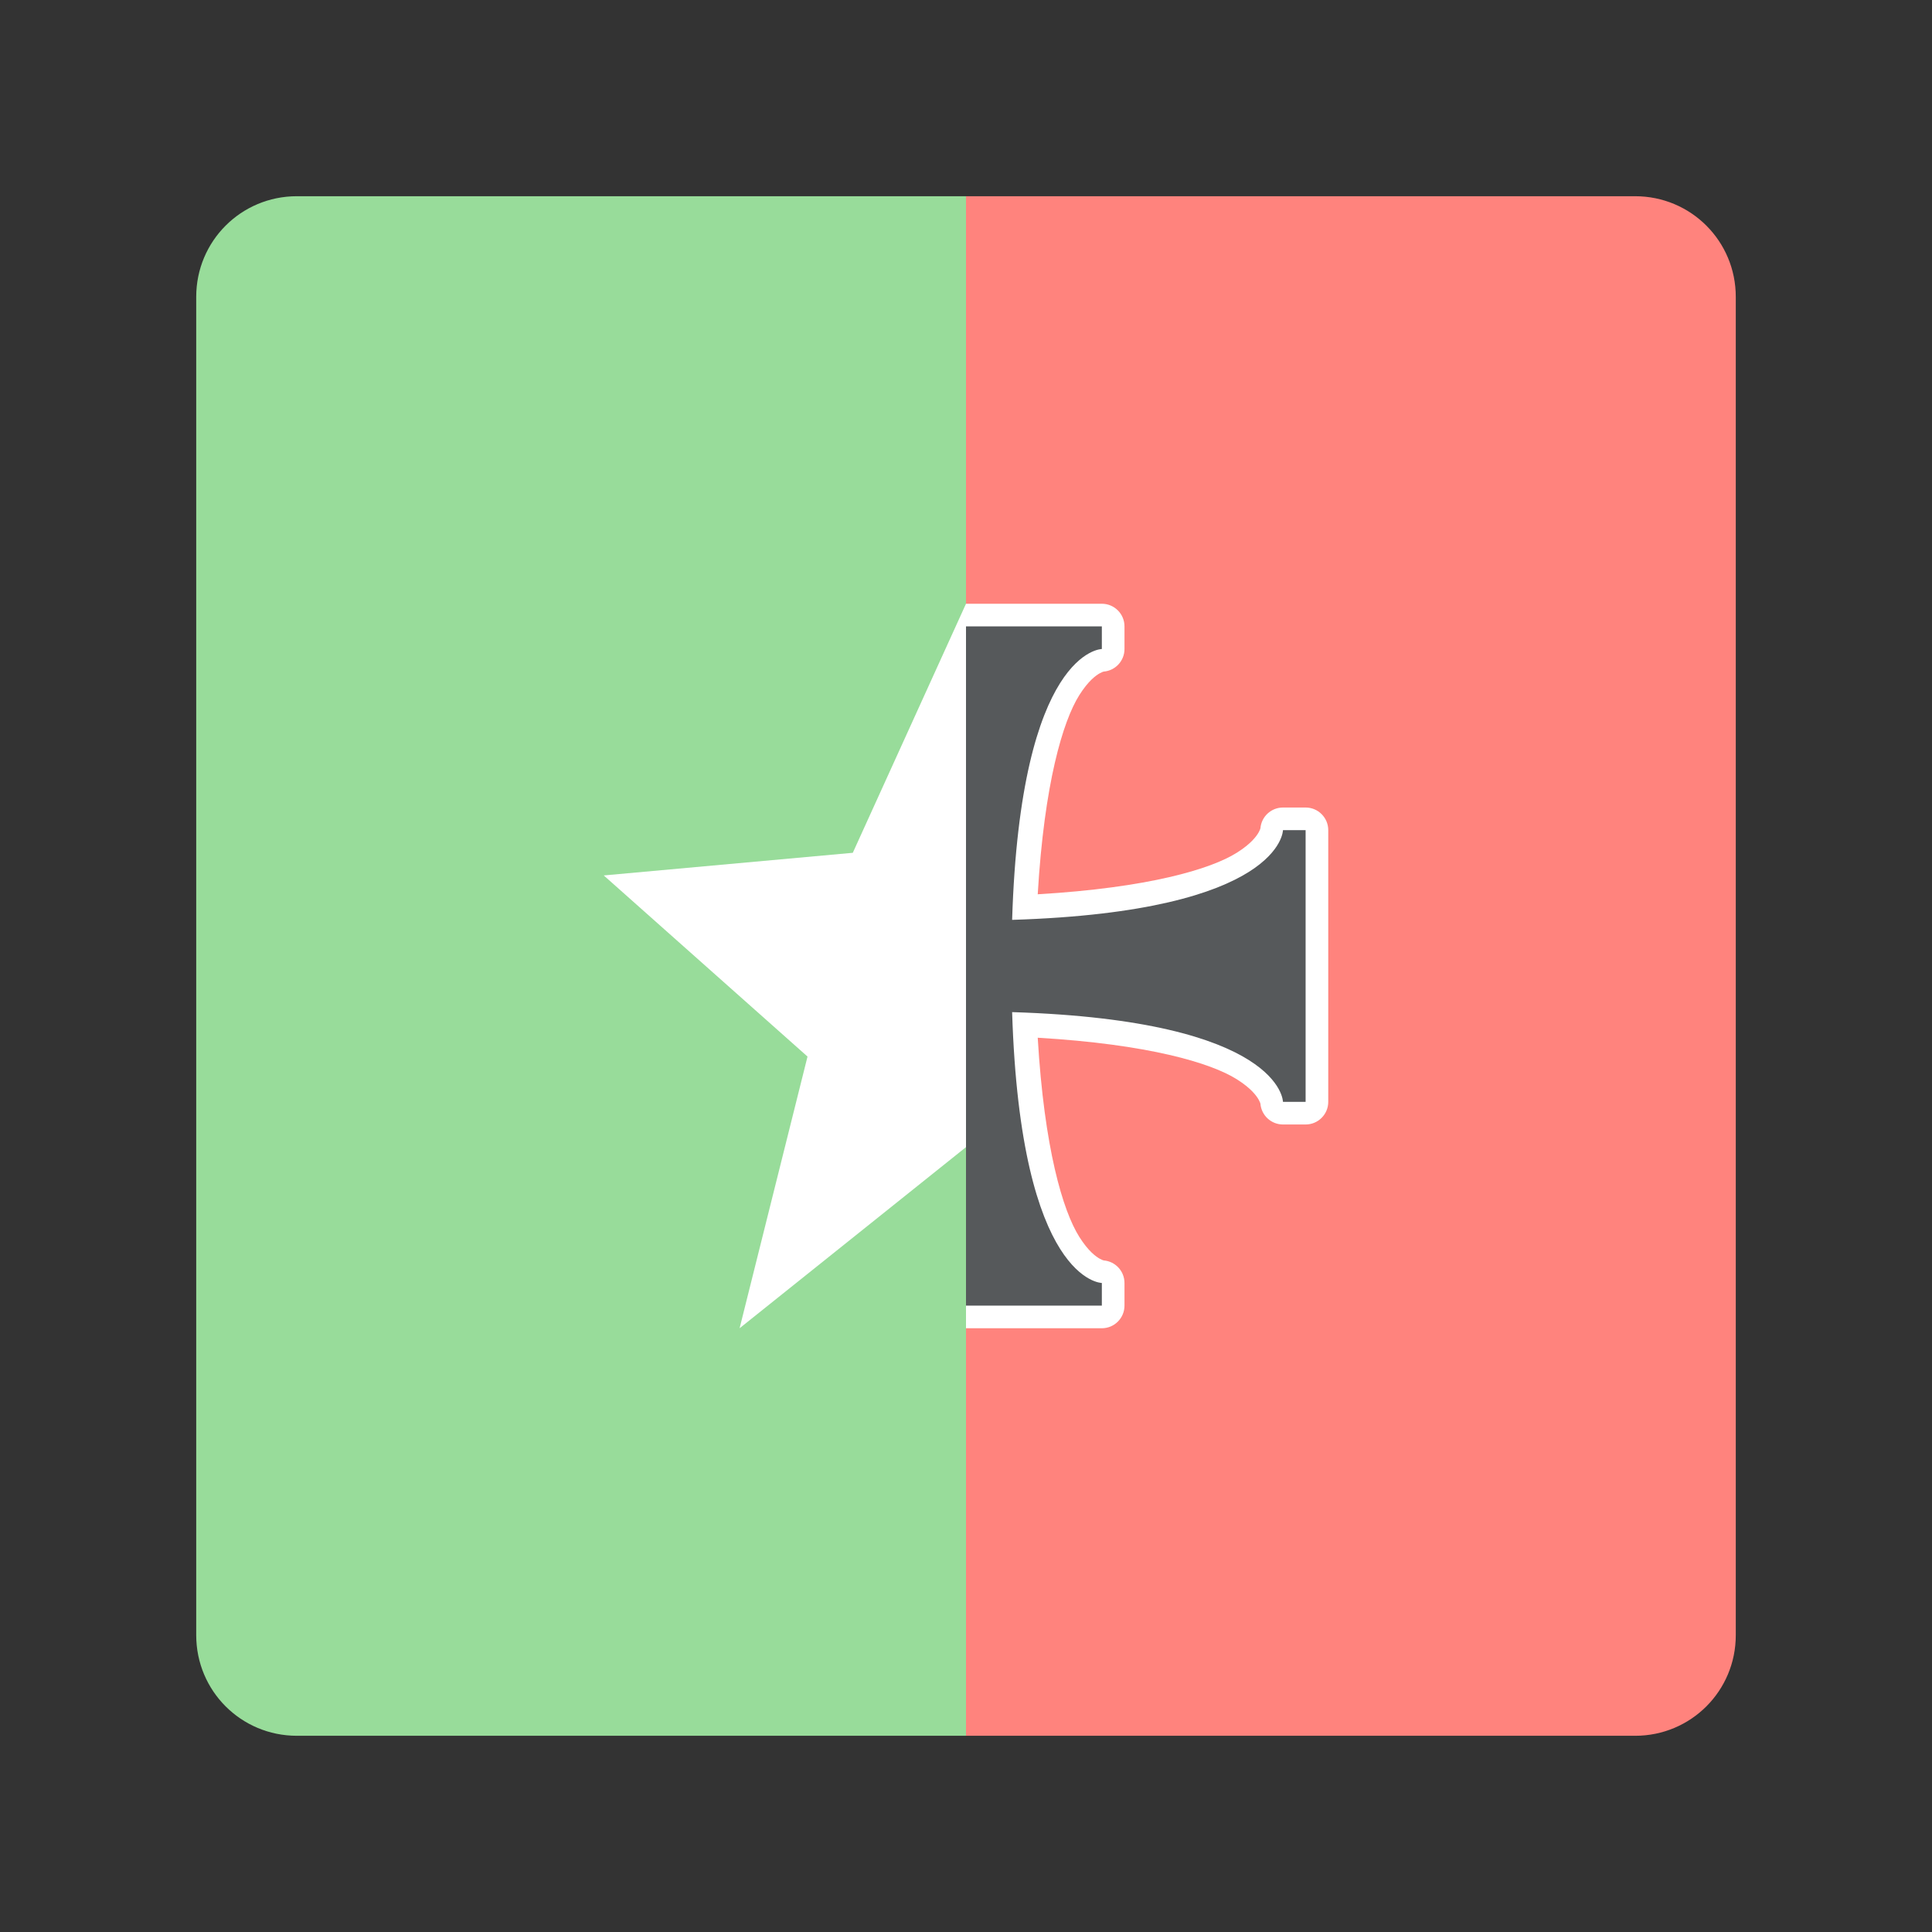 <svg width="192" height="192" version="1.1" viewBox="0 0 192 192" xmlns="http://www.w3.org/2000/svg">
 <rect x="0" y="0" width="192" height="192" fill="#333333" stroke="none"/>
 <style type="text/css">.st0{fill:#FFFFFF;}</style>
 <path d="m96 19.5v0.5l-56 72 56 80v0.5h66.5c5.54 0 10-4.46 10-10v-133c0-5.54-4.46-10-10-10z" style="fill:#ff837d;stroke-width:4"/>
 <path d="m29.5 19.5c-5.54 0-10 4.46-10 10v133c0 5.54 4.46 10 10 10h66.5v-153z" style="fill:#98dc9a;paint-order:stroke fill markers"/>
 <path d="m96 60v72h13.5c1.243-1.2e-4 2.25-1.007 2.25-2.25v-2.25c-9.2e-4 -1.172-0.901-2.147-2.07-2.241l-4e-3 -4e-3c-0.04-8e-3 -0.162-0.042-0.365-0.154-0.411-0.226-1.161-0.77-2.052-2.184-1.629-2.584-3.483-8.784-4.131-19.789 11.004 0.648 17.205 2.502 19.789 4.131 1.414 0.891 1.958 1.641 2.184 2.052 0.113 0.206 0.149 0.331 0.158 0.369 0.094 1.168 1.069 2.069 2.241 2.07h2.25c1.243-1.2e-4 2.25-1.007 2.25-2.25v-27c-6e-5 -1.243-1.007-2.25-2.25-2.25h-2.25c-1.172 9.2e-4 -2.147 0.901-2.241 2.07-1e-3 0.002-3e-3 3e-3 -4e-3 4e-3 -0.01 0.04-0.042 0.162-0.154 0.365-0.226 0.411-0.77 1.161-2.184 2.052-2.584 1.629-8.784 3.483-19.789 4.131 0.648-11.004 2.502-17.205 4.131-19.789 0.891-1.414 1.641-1.958 2.052-2.184 0.205-0.113 0.331-0.149 0.369-0.158 1.168-0.094 2.069-1.069 2.07-2.241v-2.25c-1.2e-4 -1.243-1.007-2.25-2.25-2.25z" style="color-rendering:auto;color:#000000;dominant-baseline:auto;fill:#fff;font-feature-settings:normal;font-variant-alternates:normal;font-variant-caps:normal;font-variant-ligatures:normal;font-variant-numeric:normal;font-variant-position:normal;image-rendering:auto;isolation:auto;mix-blend-mode:normal;paint-order:stroke fill markers;shape-padding:0;shape-rendering:auto;solid-color:#000000;text-decoration-color:#000000;text-decoration-line:none;text-decoration-style:solid;text-indent:0;text-orientation:mixed;text-transform:none;white-space:normal"/>
 <path d="m96 62.25v67.5h13.5v-2.25s-8.08-0.05-8.916-26.917c26.866 0.836 26.916 8.916 26.916 8.916h2.25v-27h-2.25s-0.05 8.08-26.916 8.916c0.836-26.867 8.916-26.917 8.916-26.917v-2.25z" style="fill:#56595b;paint-order:stroke fill markers;stroke-width:2.25"/>
 <path d="m96 60v54l-22.5 18 6.75-27-20.25-18 24.75-2.25z" style="fill:#fff;stroke-width:2.25"/>
</svg>
